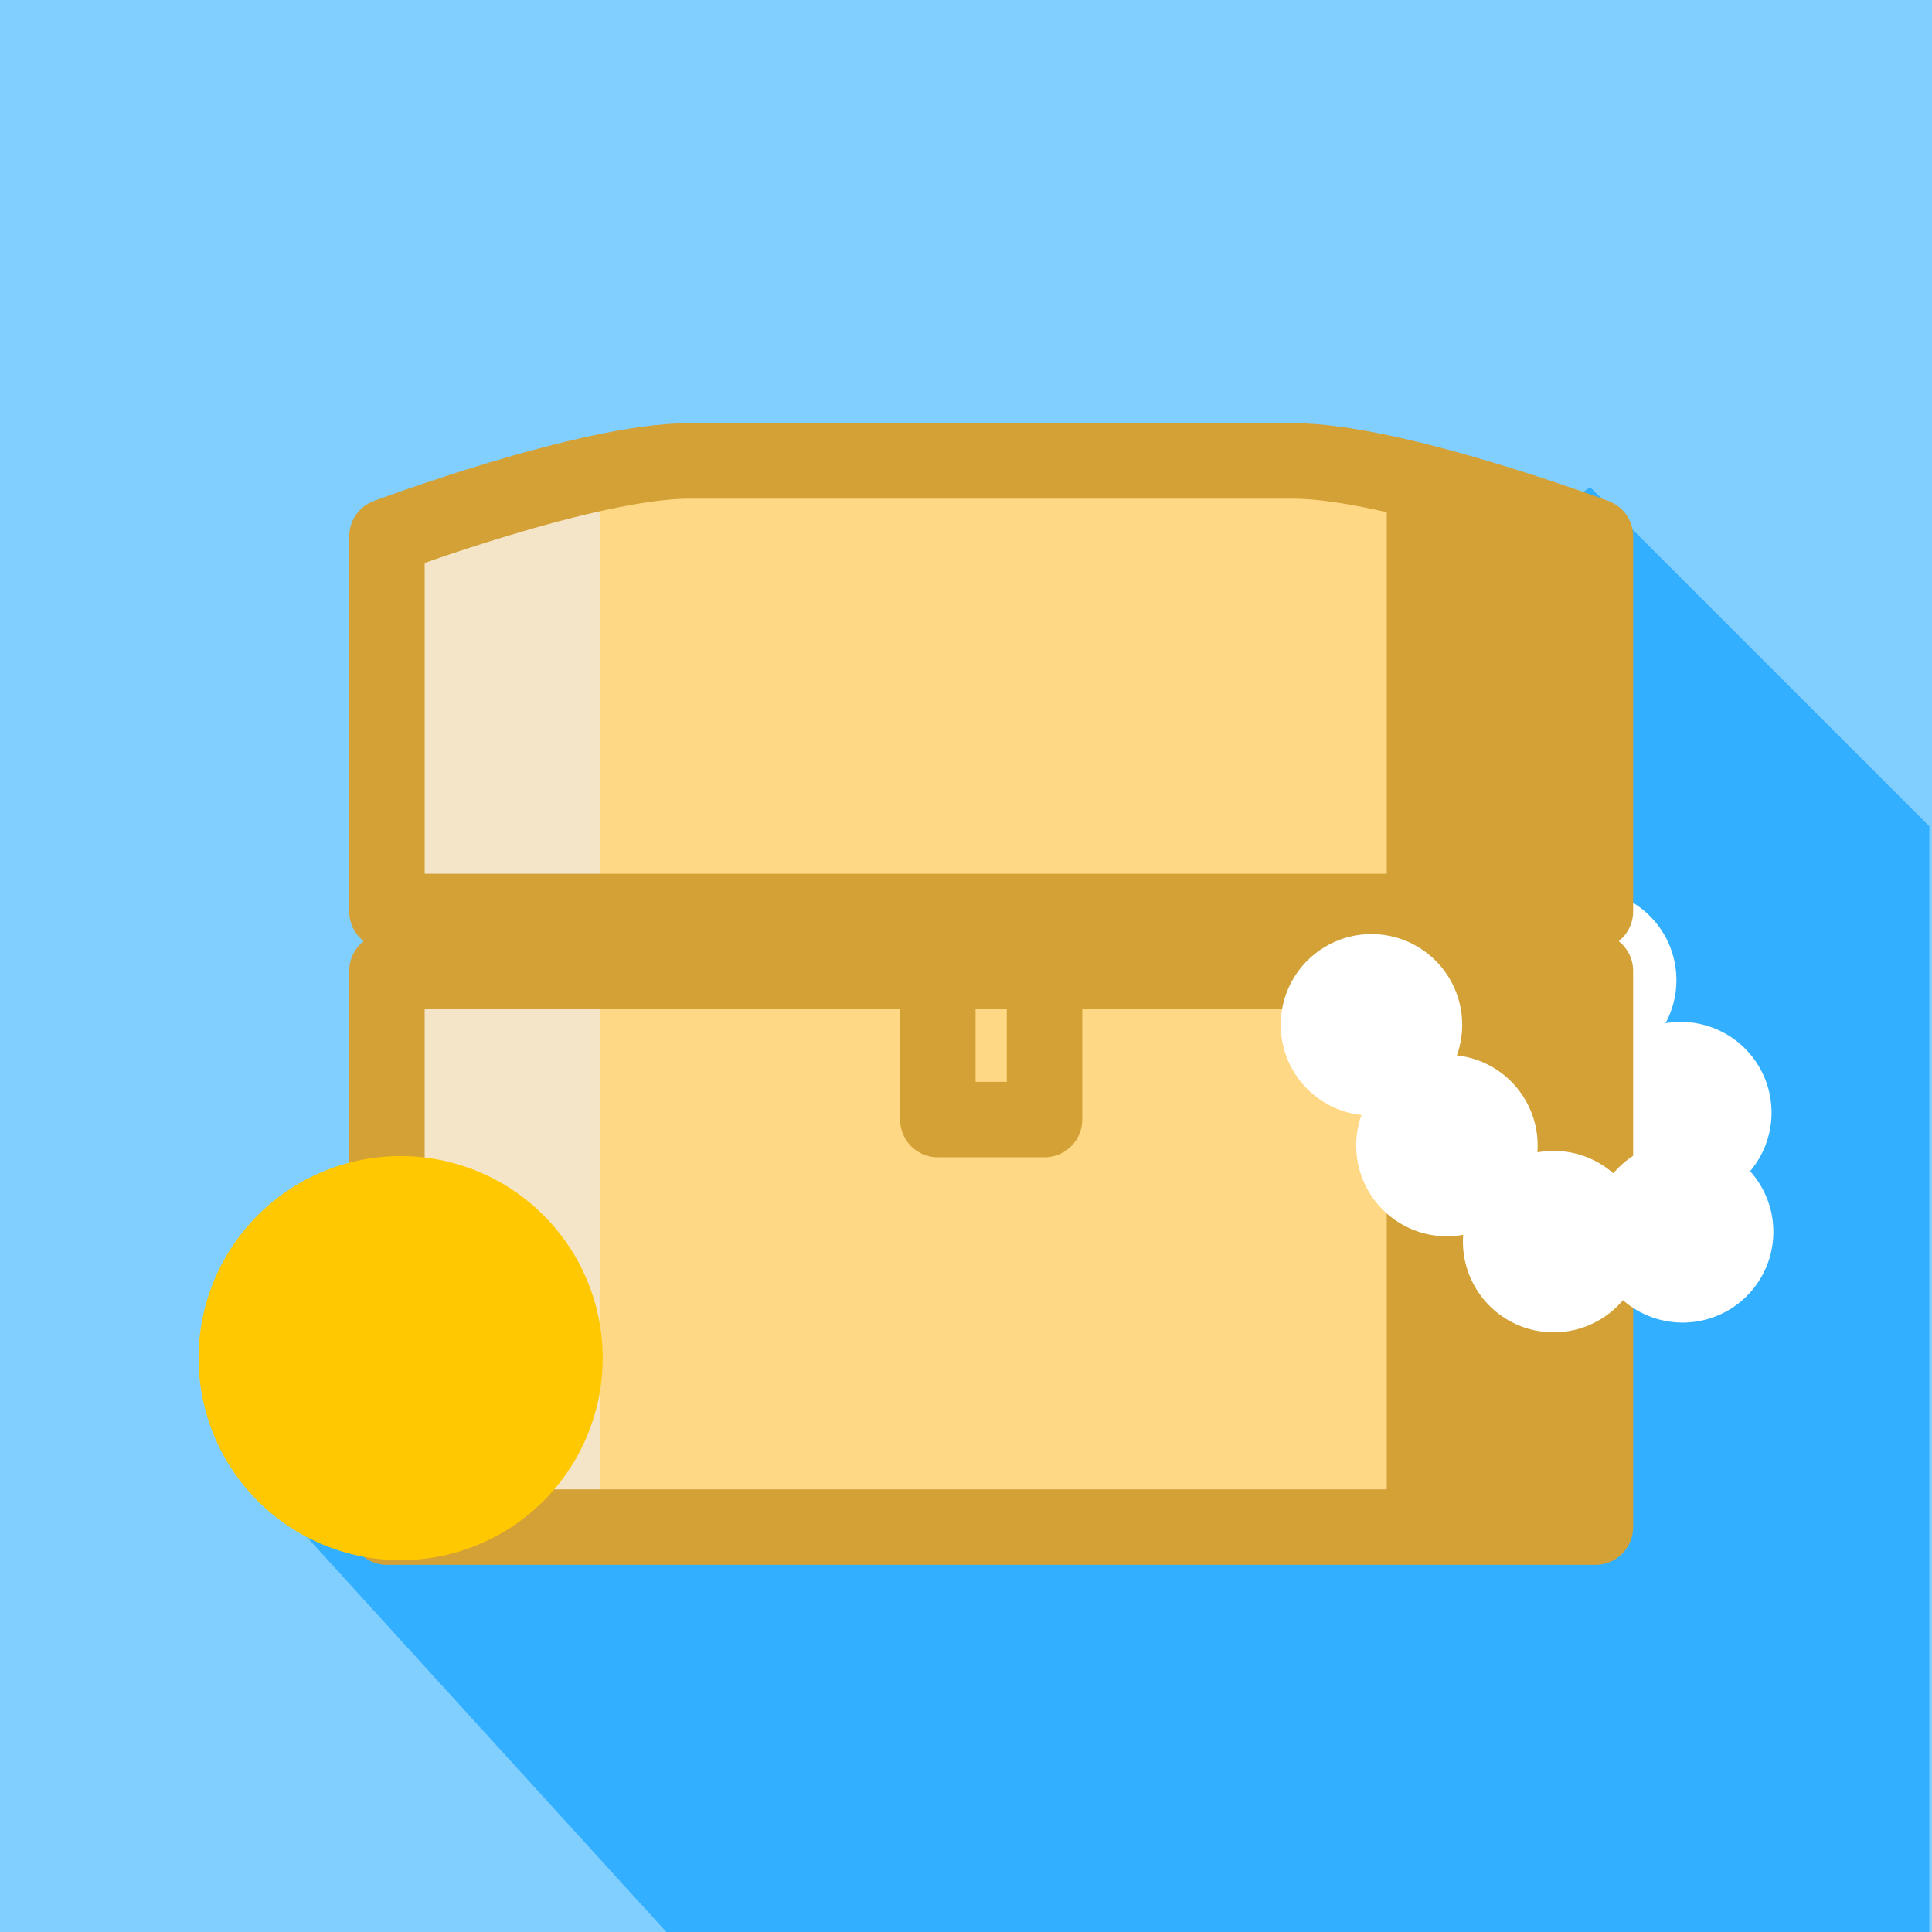 <?xml version="1.0" encoding="UTF-8" standalone="no"?>
<!-- Created with Inkscape (http://www.inkscape.org/) -->

<svg
   xmlns:dc="http://purl.org/dc/elements/1.1/"
   xmlns:cc="http://creativecommons.org/ns#"
   xmlns:rdf="http://www.w3.org/1999/02/22-rdf-syntax-ns#"
   xmlns:svg="http://www.w3.org/2000/svg"
   xmlns="http://www.w3.org/2000/svg"
   xmlns:sodipodi="http://sodipodi.sourceforge.net/DTD/sodipodi-0.dtd"
   xmlns:inkscape="http://www.inkscape.org/namespaces/inkscape"
   width="256"
   height="256"
   id="svg2"
   version="1.1"
   inkscape:version="0.48.4 r9939"
   sodipodi:docname="bresa.svg">
  <defs
     id="defs4" />
  <sodipodi:namedview
     id="base"
     pagecolor="#ffffff"
     bordercolor="#666666"
     borderopacity="1.0"
     inkscape:pageopacity="0.0"
     inkscape:pageshadow="2"
     inkscape:zoom="0.70710678"
     inkscape:cx="128.78768"
     inkscape:cy="60.48834"
     inkscape:document-units="px"
     inkscape:current-layer="layer1"
     showgrid="false"
     inkscape:window-width="1551"
     inkscape:window-height="876"
     inkscape:window-x="49"
     inkscape:window-y="24"
     inkscape:window-maximized="1" />
  <g
     inkscape:label="Layer 1"
     inkscape:groupmode="layer"
     id="layer1"
     transform="translate(0,-796.362)">
    <rect
       style="fill:#81cfff;fill-opacity:1;stroke:none"
       id="rect3836"
       width="256"
       height="256"
       x="0"
       y="796.362" />
    <path
       style="fill:#32afff;fill-opacity:1;stroke:none"
       d="M 29.331,191.218 88.294,256 l 167.355,0 0,-146.513 -44.949,-44.949 z"
       id="path3838"
       inkscape:connector-curvature="0"
       transform="translate(0,796.362)"
       sodipodi:nodetypes="cccccc" />
    <path
       sodipodi:type="arc"
       style="fill:#ffffff;fill-opacity:1;stroke:none"
       id="path3852"
       sodipodi:cx="146.37111"
       sodipodi:cy="171.85429"
       sodipodi:rx="12.020815"
       sodipodi:ry="12.020815"
       d="m 158.392,171.854 a 12.021,12.021 0 1 1 -24.042,0 12.021,12.021 0 1 1 24.042,0 z"
       transform="translate(76.347,771.936)" />
    <path
       style="fill:#ffd885;stroke:none;stroke-width:10;stroke-linecap:butt;stroke-linejoin:round;stroke-miterlimit:4;stroke-opacity:1;stroke-dasharray:none;fill-opacity:1"
       d="M 91.312 61.062 C 77.968 61.062 51.281 71.062 51.281 71.062 L 51.281 120.781 L 211.406 120.781 L 211.406 71.062 C 211.406 71.062 184.719 61.062 171.375 61.062 L 131.344 61.062 L 91.312 61.062 z M 51.281 128.656 L 51.281 202.344 L 211.406 202.344 L 211.406 128.656 L 51.281 128.656 z "
       transform="translate(0,796.362)"
       id="path3766" />
    <path
       transform="translate(63.74,754.379)"
       d="m 158.392,171.854 a 12.021,12.021 0 1 1 -24.042,0 12.021,12.021 0 1 1 24.042,0 z"
       sodipodi:ry="12.020815"
       sodipodi:rx="12.020815"
       sodipodi:cy="171.85429"
       sodipodi:cx="146.37111"
       id="path3844"
       style="fill:#ffffff;fill-opacity:1;stroke:none"
       sodipodi:type="arc" />
    <path
       sodipodi:nodetypes="ccccc"
       inkscape:connector-curvature="0"
       id="path3785"
       d="m 79.46,856.625 -30.791,10 0,132.075 30.791,0 z"
       style="fill:#f4e5c9;fill-opacity:1;stroke:none" />
    <path
       style="fill:#d4a136;fill-opacity:1;stroke:none"
       d="m 183.751,856.625 30.791,10 0,132.075 -30.791,0 z"
       id="rect3771"
       inkscape:connector-curvature="0"
       sodipodi:nodetypes="ccccc" />
    <path
       style="fill:none;stroke:#d4a136;stroke-width:10;stroke-linecap:butt;stroke-linejoin:round;stroke-miterlimit:4;stroke-opacity:1;stroke-dasharray:none"
       d="m 51.27,925.012 160.132,0 0,73.698 -160.132,0 z"
       id="rect2985"
       inkscape:connector-curvature="0"
       sodipodi:nodetypes="ccccc" />
    <path
       sodipodi:nodetypes="cssscccc"
       inkscape:connector-curvature="0"
       id="path3756"
       d="m 51.27,867.435 c 0,0 26.689,-10 40.033,-10 13.344,0 26.689,0 40.033,0 13.344,0 26.689,0 40.033,0 13.344,0 40.033,10 40.033,10 l 0,49.698 -160.132,0 z"
       style="fill:none;stroke:#d4a136;stroke-width:10;stroke-linecap:butt;stroke-linejoin:round;stroke-miterlimit:4;stroke-opacity:1;stroke-dasharray:none" />
    <path
       sodipodi:nodetypes="ccccc"
       inkscape:connector-curvature="0"
       id="path3758"
       d="m 124.27,925.012 14.132,0 0,19.698 -14.132,0 z"
       style="fill:none;stroke:#d4a136;stroke-width:10;stroke-linecap:butt;stroke-linejoin:round;stroke-miterlimit:4;stroke-opacity:1;stroke-dasharray:none" />
    <path
       sodipodi:type="arc"
       style="fill:#ffc800;fill-opacity:1;stroke:#ffc800;stroke-width:10;stroke-linecap:round;stroke-linejoin:round;stroke-miterlimit:4;stroke-opacity:1;stroke-dasharray:none"
       id="path3831"
       sodipodi:cx="58.293552"
       sodipodi:cy="197.70645"
       sodipodi:rx="21.772291"
       sodipodi:ry="21.772291"
       d="m 80.066,197.706 a 21.772,21.772 0 1 1 -43.545,0 21.772,21.772 0 1 1 43.545,0 z"
       transform="translate(-5.207,778.612)" />
    <path
       sodipodi:type="arc"
       style="fill:#ffffff;fill-opacity:1;stroke:none"
       id="path3842"
       sodipodi:cx="146.37111"
       sodipodi:cy="171.85429"
       sodipodi:rx="12.020815"
       sodipodi:ry="12.020815"
       d="m 158.392,171.854 a 12.021,12.021 0 1 1 -24.042,0 12.021,12.021 0 1 1 24.042,0 z"
       transform="translate(35.355,760.3)" />
    <path
       sodipodi:type="arc"
       style="fill:#ffffff;fill-opacity:1;stroke:none"
       id="path3846"
       sodipodi:cx="146.37111"
       sodipodi:cy="171.85429"
       sodipodi:rx="12.020815"
       sodipodi:ry="12.020815"
       d="m 158.392,171.854 a 12.021,12.021 0 1 1 -24.042,0 12.021,12.021 0 1 1 24.042,0 z"
       transform="translate(45.355,776.3)" />
    <path
       sodipodi:type="arc"
       style="fill:#ffffff;fill-opacity:1;stroke:none"
       id="path3848"
       sodipodi:cx="146.37111"
       sodipodi:cy="171.85429"
       sodipodi:rx="12.020815"
       sodipodi:ry="12.020815"
       d="m 158.392,171.854 a 12.021,12.021 0 1 1 -24.042,0 12.021,12.021 0 1 1 24.042,0 z"
       transform="translate(59.497,789.028)" />
    <path
       sodipodi:type="arc"
       style="fill:#ffffff;fill-opacity:1;stroke:none"
       id="path3850"
       sodipodi:cx="146.37111"
       sodipodi:cy="171.85429"
       sodipodi:rx="12.020815"
       sodipodi:ry="12.020815"
       d="m 158.392,171.854 a 12.021,12.021 0 1 1 -24.042,0 12.021,12.021 0 1 1 24.042,0 z"
       transform="translate(76.589,787.735)" />
  </g>
</svg>
